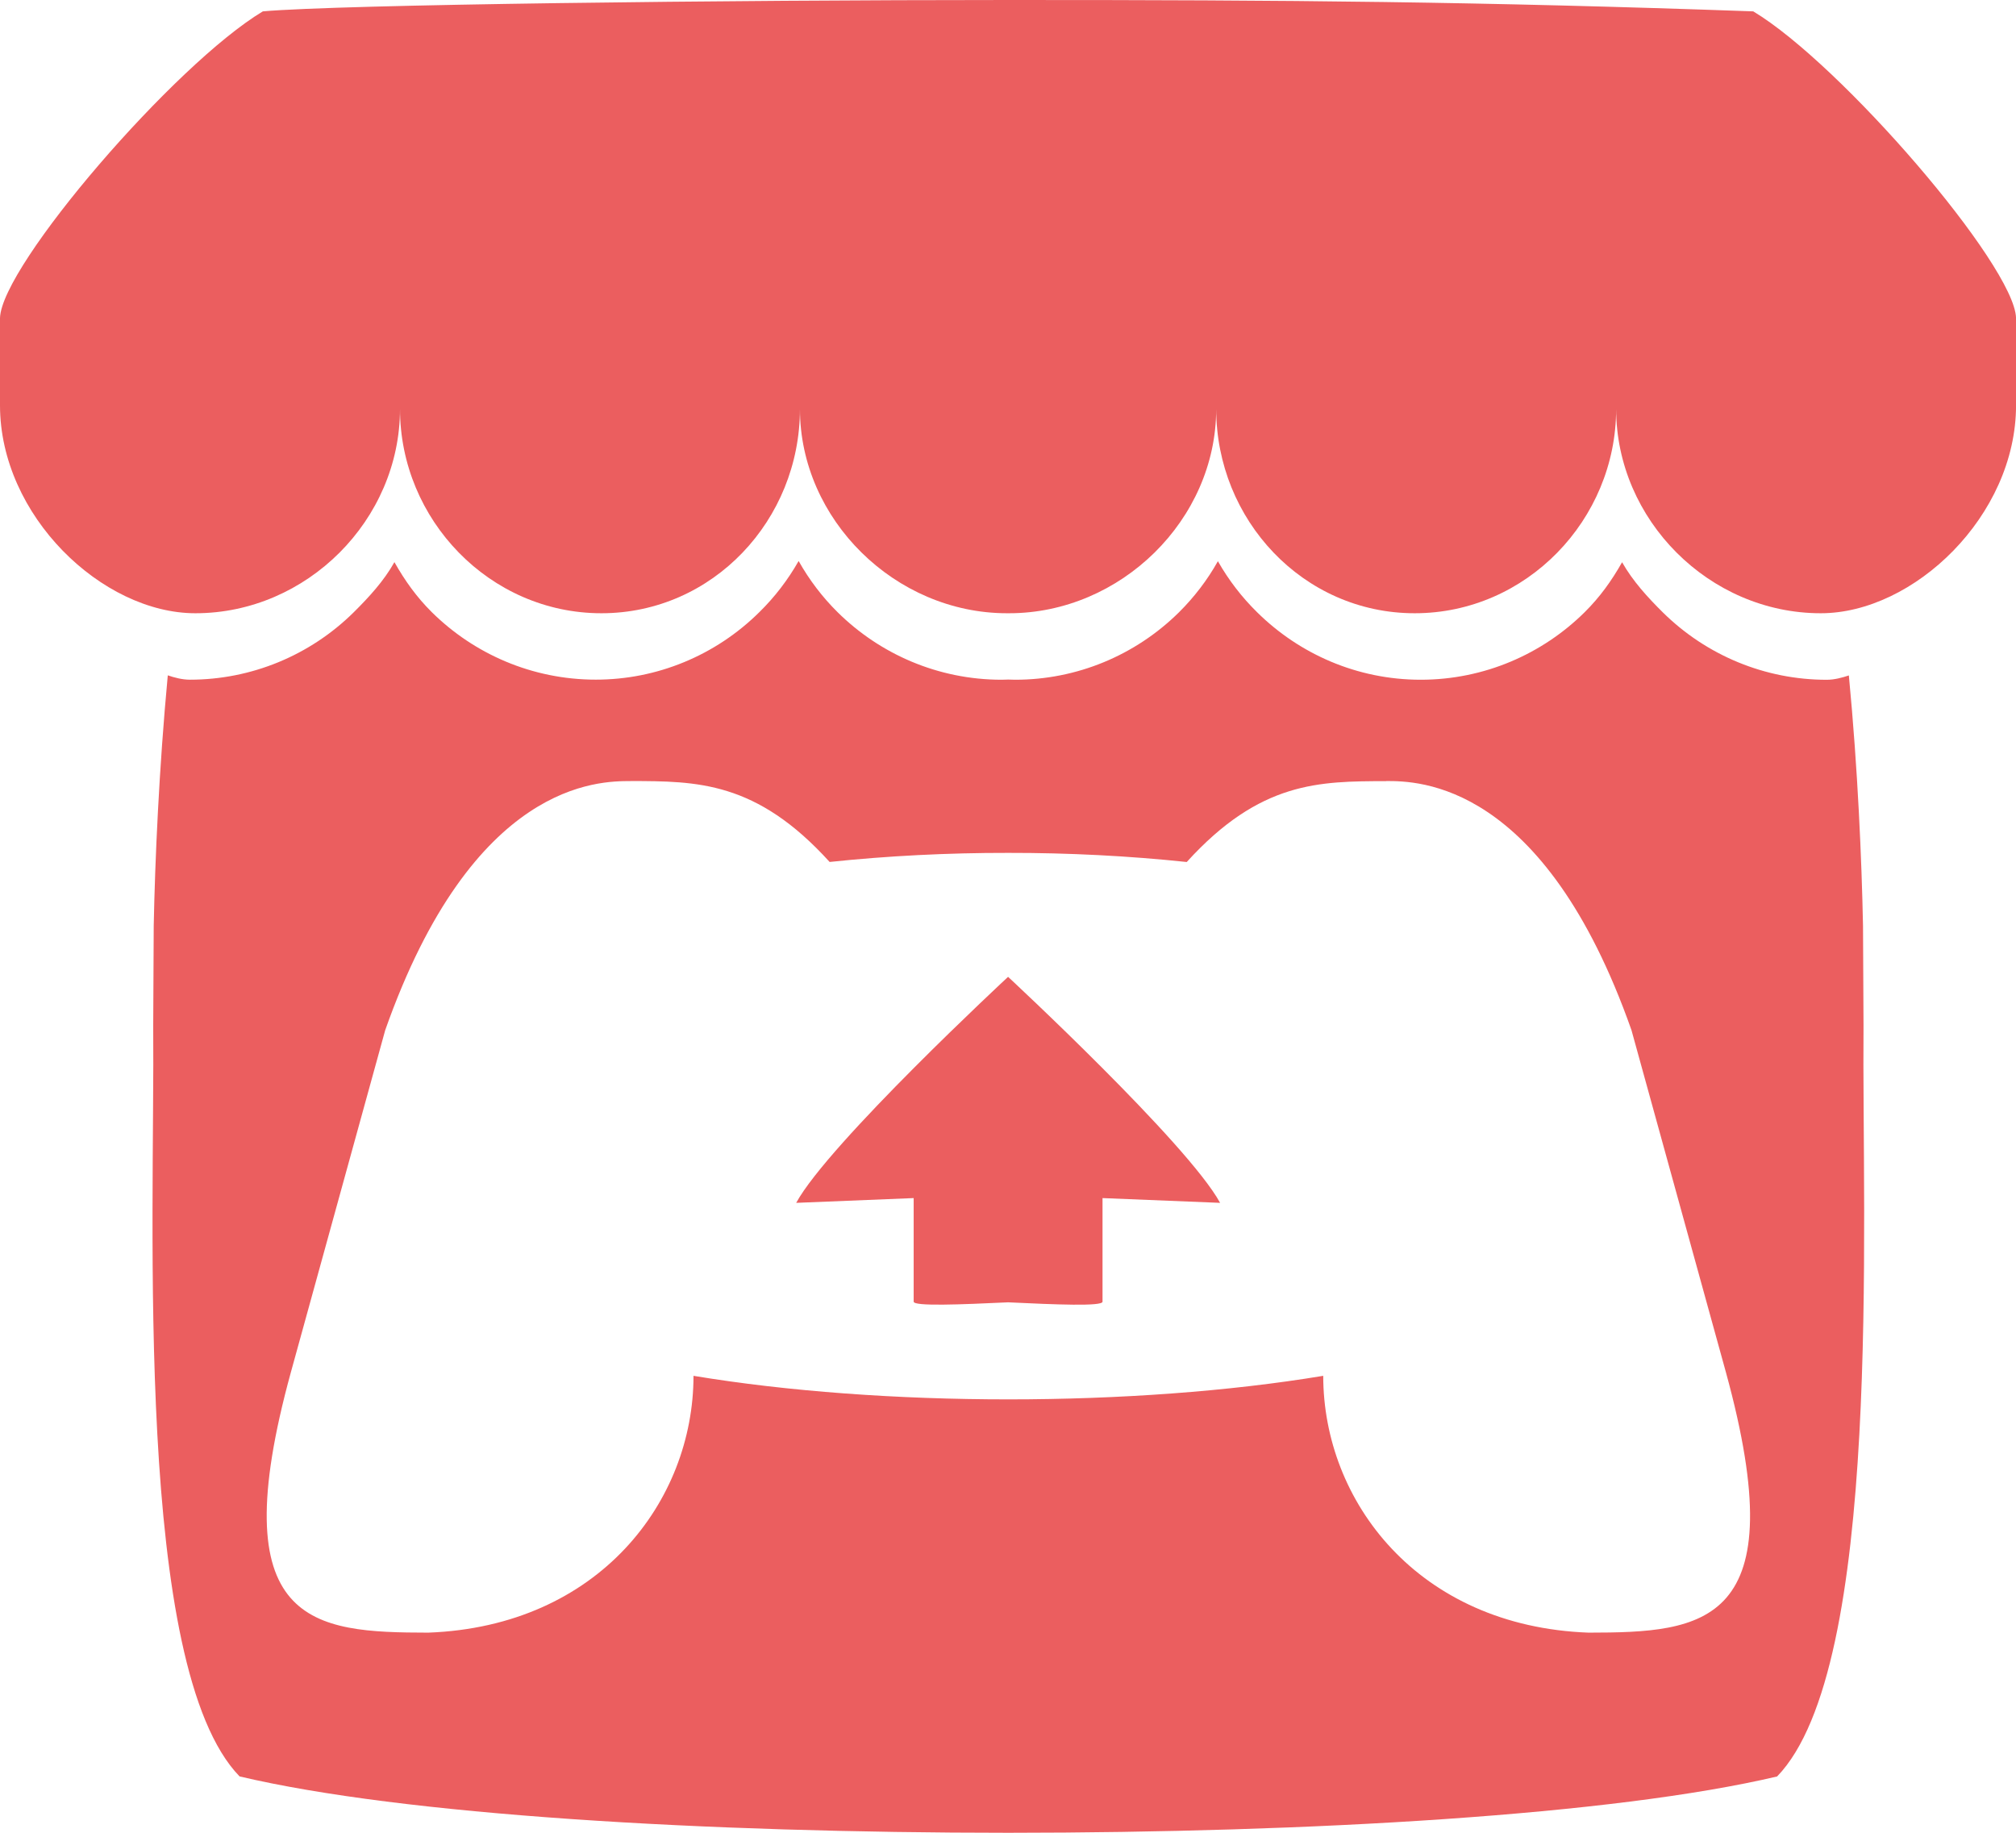 <?xml version="1.0" encoding="utf-8"?>
<!-- Generator: Adobe Illustrator 16.0.0, SVG Export Plug-In . SVG Version: 6.00 Build 0)  -->
<!DOCTYPE svg PUBLIC "-//W3C//DTD SVG 1.1//EN" "http://www.w3.org/Graphics/SVG/1.1/DTD/svg11.dtd">
<svg version="1.1" id="Capa_1" xmlns="http://www.w3.org/2000/svg" xmlns:xlink="http://www.w3.org/1999/xlink" x="0px" y="0px"
	 width="44px" height="40px" viewBox="0 0 44 40" enable-background="new 0 0 44 40" xml:space="preserve">
<path fill="#EB5E5F" d="M5.737,0.248C3.817,1.398,0.036,5.788,0,6.939v1.906c0,2.416,2.235,4.539,4.264,4.539
	c2.436,0,4.466-2.04,4.466-4.461c0,2.42,1.96,4.461,4.396,4.461c2.436,0,4.333-2.04,4.333-4.461c0,2.42,2.084,4.461,4.52,4.461
	h0.044c2.437,0,4.521-2.04,4.521-4.461c0,2.42,1.897,4.461,4.333,4.461s4.396-2.04,4.396-4.461c0,2.42,2.03,4.461,4.466,4.461
	c2.027,0,4.262-2.123,4.262-4.539V6.939c-0.037-1.151-3.818-5.541-5.736-6.691C32.299,0.036,28.162-0.001,21.998,0
	C15.838,0,7.435,0.098,5.737,0.248L5.737,0.248z M17.429,12.246c-0.233,0.41-0.521,0.786-0.857,1.115
	c-0.953,0.944-2.235,1.473-3.569,1.472c-1.391,0-2.658-0.563-3.578-1.472c-0.332-0.33-0.585-0.683-0.817-1.093v0.001
	c-0.23,0.412-0.556,0.764-0.888,1.094c-0.955,0.944-2.24,1.472-3.576,1.471c-0.167,0-0.341-0.046-0.482-0.095
	c-0.193,2.061-0.278,4.029-0.307,5.467v0.008c-0.004,0.729-0.007,1.33-0.011,2.162C3.38,26.7,2.919,36.389,5.229,38.77
	c3.58,0.845,10.168,1.229,16.777,1.23h0.001c6.611-0.002,13.199-0.386,16.779-1.229c2.31-2.381,1.848-12.07,1.886-16.393
	c-0.003-0.833-0.007-1.433-0.011-2.163v-0.008c-0.029-1.436-0.112-3.405-0.309-5.466c-0.141,0.048-0.316,0.095-0.483,0.095
	c-1.337,0.001-2.621-0.527-3.577-1.471c-0.334-0.331-0.656-0.683-0.889-1.094v-0.001c-0.232,0.41-0.486,0.763-0.819,1.093
	c-0.919,0.909-2.187,1.472-3.576,1.472s-2.65-0.563-3.57-1.472c-0.336-0.33-0.624-0.705-0.857-1.115
	c-0.229,0.41-0.517,0.785-0.849,1.115c-0.956,0.945-2.24,1.474-3.578,1.472c-0.049,0-0.098-0.002-0.146-0.004h-0.002
	c-0.048,0.002-0.097,0.004-0.145,0.004c-1.392,0-2.658-0.563-3.578-1.472c-0.334-0.33-0.619-0.705-0.85-1.115L17.429,12.246z
	 M13.755,17.045v0.001h0.004c1.454,0.003,2.747,0,4.348,1.766c1.262-0.133,2.577-0.2,3.896-0.198h0.002
	c1.319-0.002,2.636,0.066,3.896,0.199c1.603-1.765,2.894-1.761,4.349-1.765h0.004v-0.002c0.688,0,3.438,0,5.354,5.438l2.059,7.459
	c1.525,5.549-0.487,5.686-2.998,5.689c-3.727-0.139-5.789-2.873-5.789-5.605c-2.061,0.342-4.467,0.514-6.872,0.514h-0.001
	c-2.404,0-4.811-0.172-6.871-0.514c0,2.732-2.062,5.465-5.787,5.605c-2.511-0.004-4.525-0.141-2.999-5.688l2.057-7.459
	c1.917-5.438,4.667-5.438,5.354-5.438L13.755,17.045z M22.001,21.318v0.002c-0.003,0.003-3.92,3.639-4.624,4.932l2.564-0.104v2.26
	c0,0.106,1.03,0.063,2.06,0.015h0.002c1.03,0.049,2.06,0.092,2.06-0.014v-2.261l2.566,0.104c-0.705-1.293-4.626-4.931-4.626-4.931
	v-0.002H22.001L22.001,21.318z"/>
</svg>
